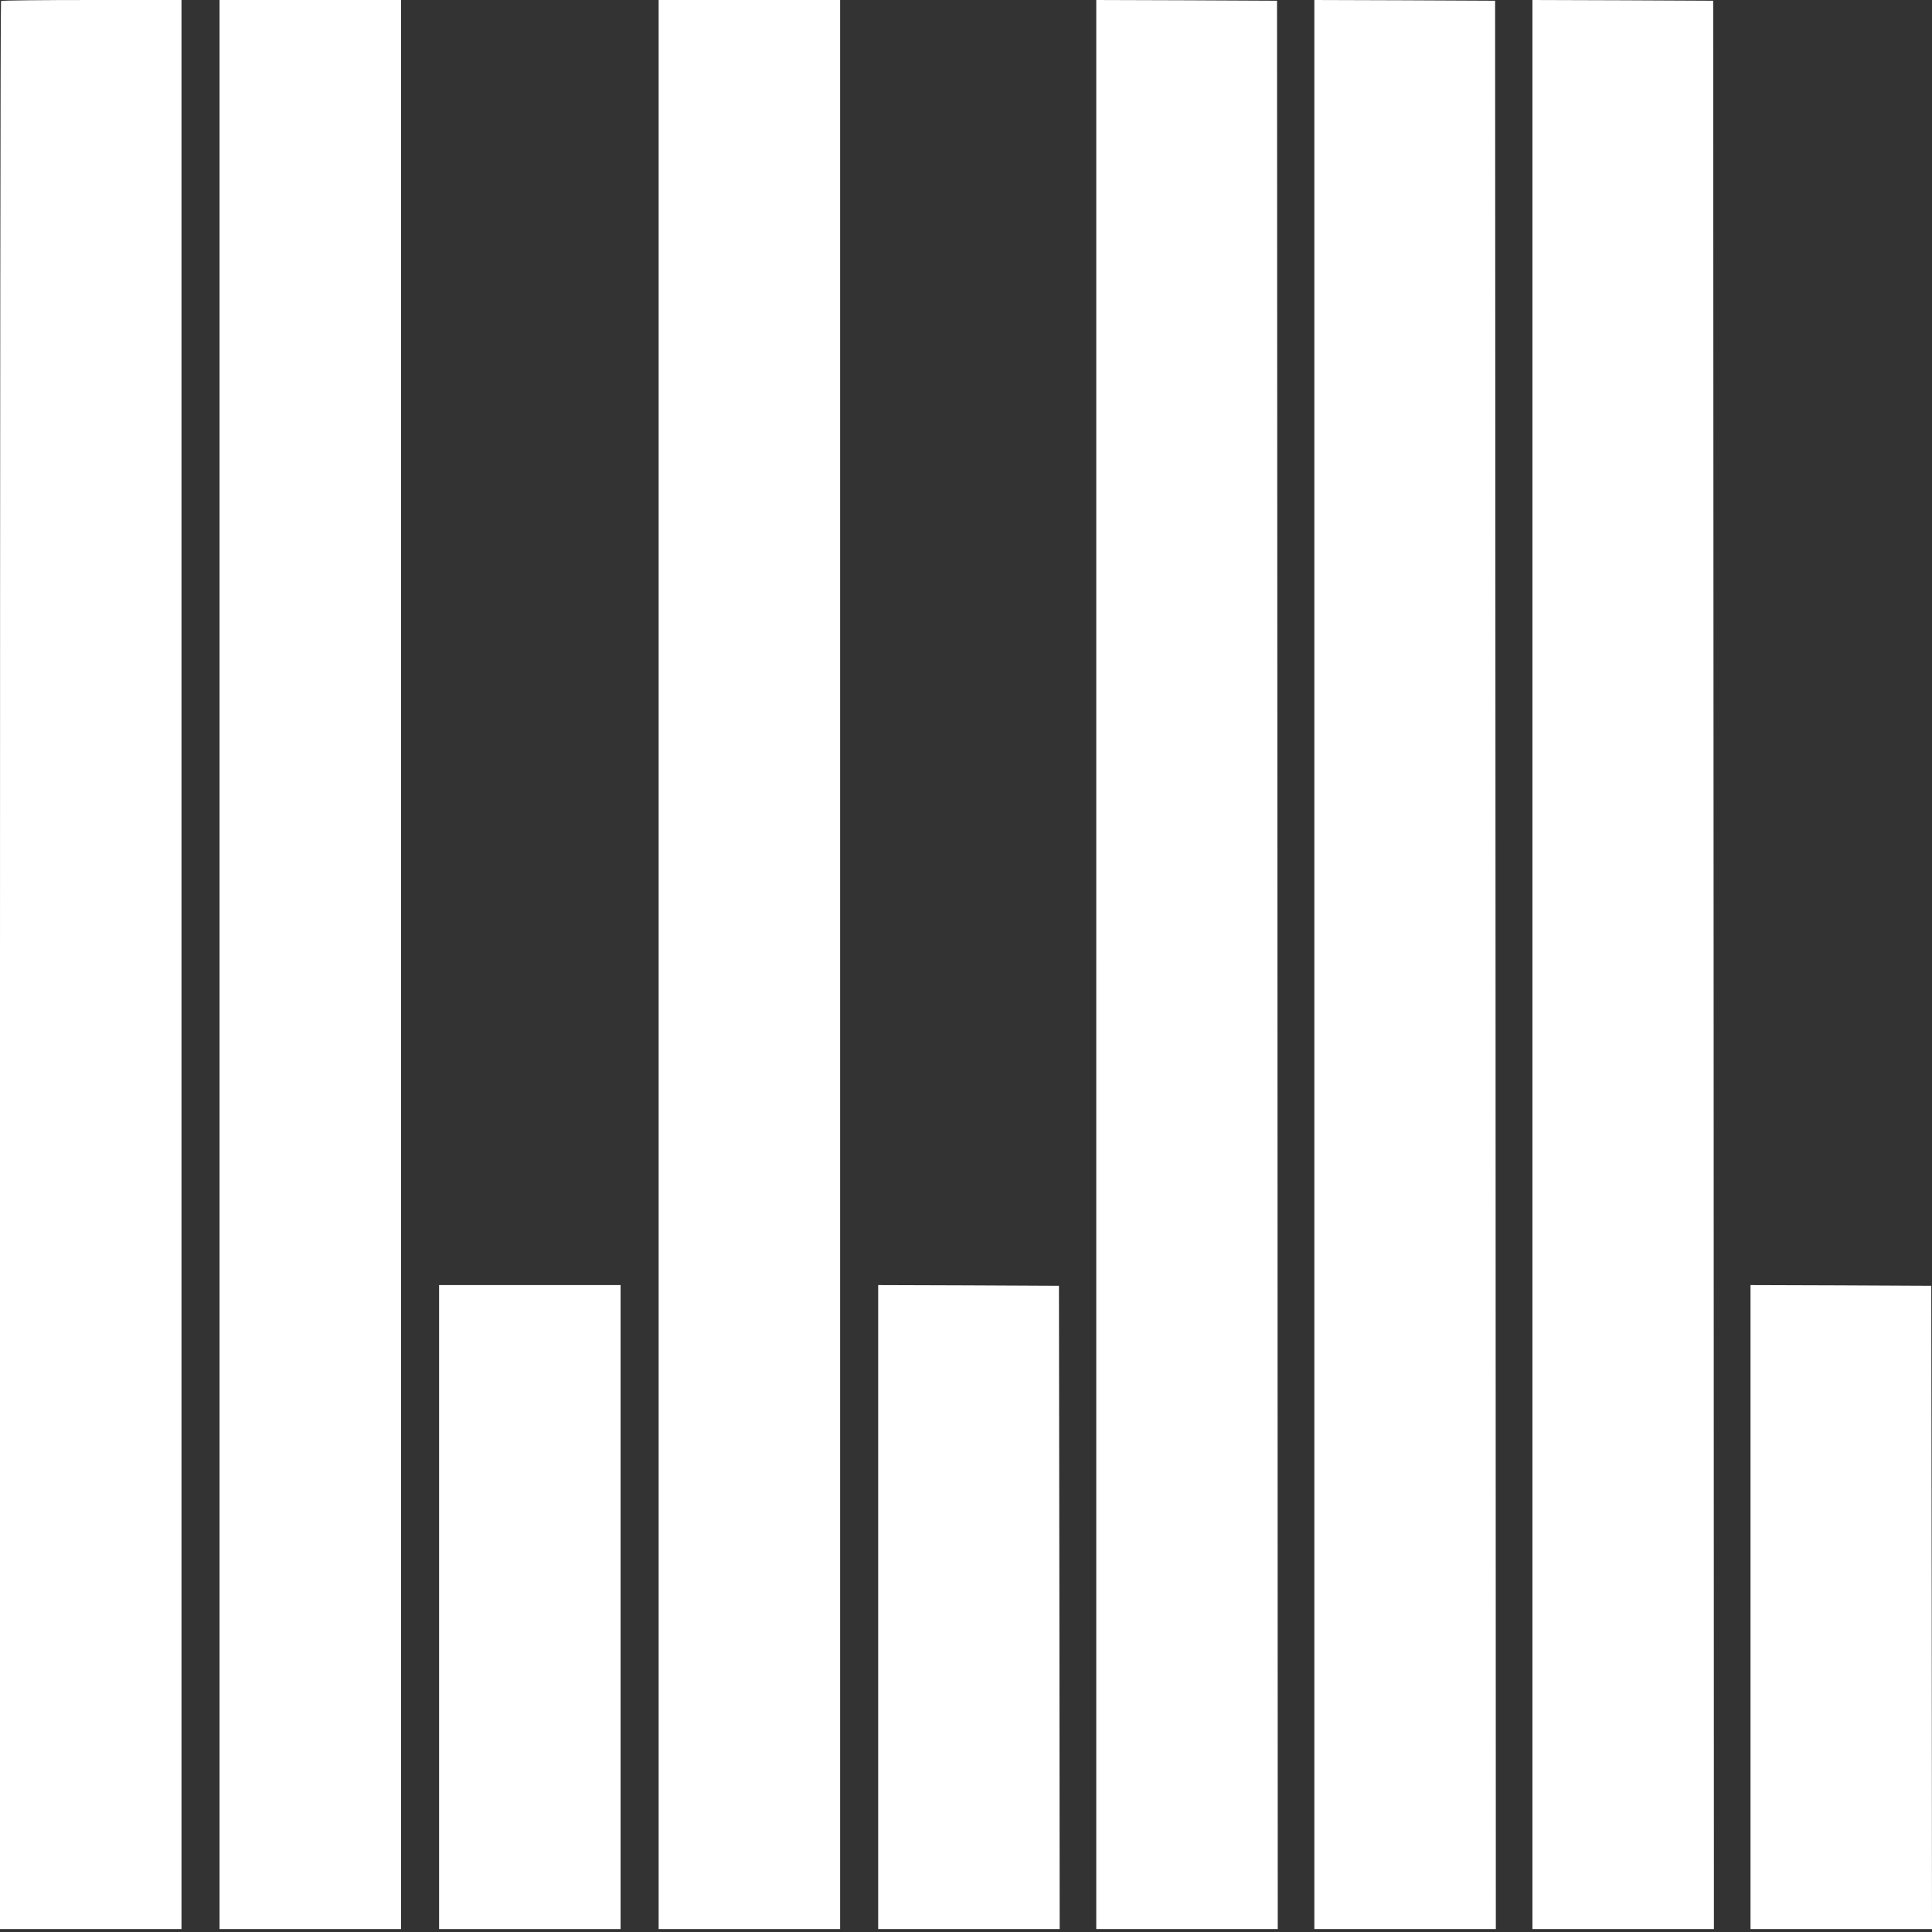 <?xml version="1.0" standalone="no"?>
<!DOCTYPE svg PUBLIC "-//W3C//DTD SVG 20010904//EN"
 "http://www.w3.org/TR/2001/REC-SVG-20010904/DTD/svg10.dtd">
<svg version="1.0" xmlns="http://www.w3.org/2000/svg"
 width="34px" height="34px" viewBox="0 0 1320 1320"
 preserveAspectRatio="xMidYMid meet">

<rect x="0" y="0" width="1320" height="1320" fill="#333333" stroke="none"/>

<g transform="translate(0,1320) scale(0.1,-0.1)"
fill="#ffffff" stroke="none">
<path d="M7 13193 c-4 -3 -7 -2969 -7 -6590 l0 -6583 620 0 620 0 0 6590 0
6590 -613 0 c-338 0 -617 -3 -620 -7z"/>
<path d="M1500 6610 l0 -6590 620 0 620 0 0 6590 0 6590 -620 0 -620 0 0
-6590z"/>
<path d="M4500 6610 l0 -6590 620 0 620 0 0 6590 0 6590 -620 0 -620 0 0
-6590z"/>
<path d="M7490 6610 l0 -6590 620 0 620 0 -2 6588 -3 6587 -617 3 -618 2 0
-6590z"/>
<path d="M8980 6610 l0 -6590 620 0 620 0 -2 6588 -3 6587 -617 3 -618 2 0
-6590z"/>
<path d="M10470 6610 l0 -6590 620 0 620 0 -2 6588 -3 6587 -617 3 -618 2 0
-6590z"/>
<path d="M3000 2220 l0 -2200 620 0 620 0 0 2200 0 2200 -620 0 -620 0 0
-2200z"/>
<path d="M6000 2220 l0 -2200 620 0 620 0 -2 2197 -3 2198 -617 3 -618 2 0
-2200z"/>
<path d="M11960 2220 l0 -2200 620 0 620 0 -2 2197 -3 2198 -617 3 -618 2 0
-2200z"/>
</g>
</svg>
